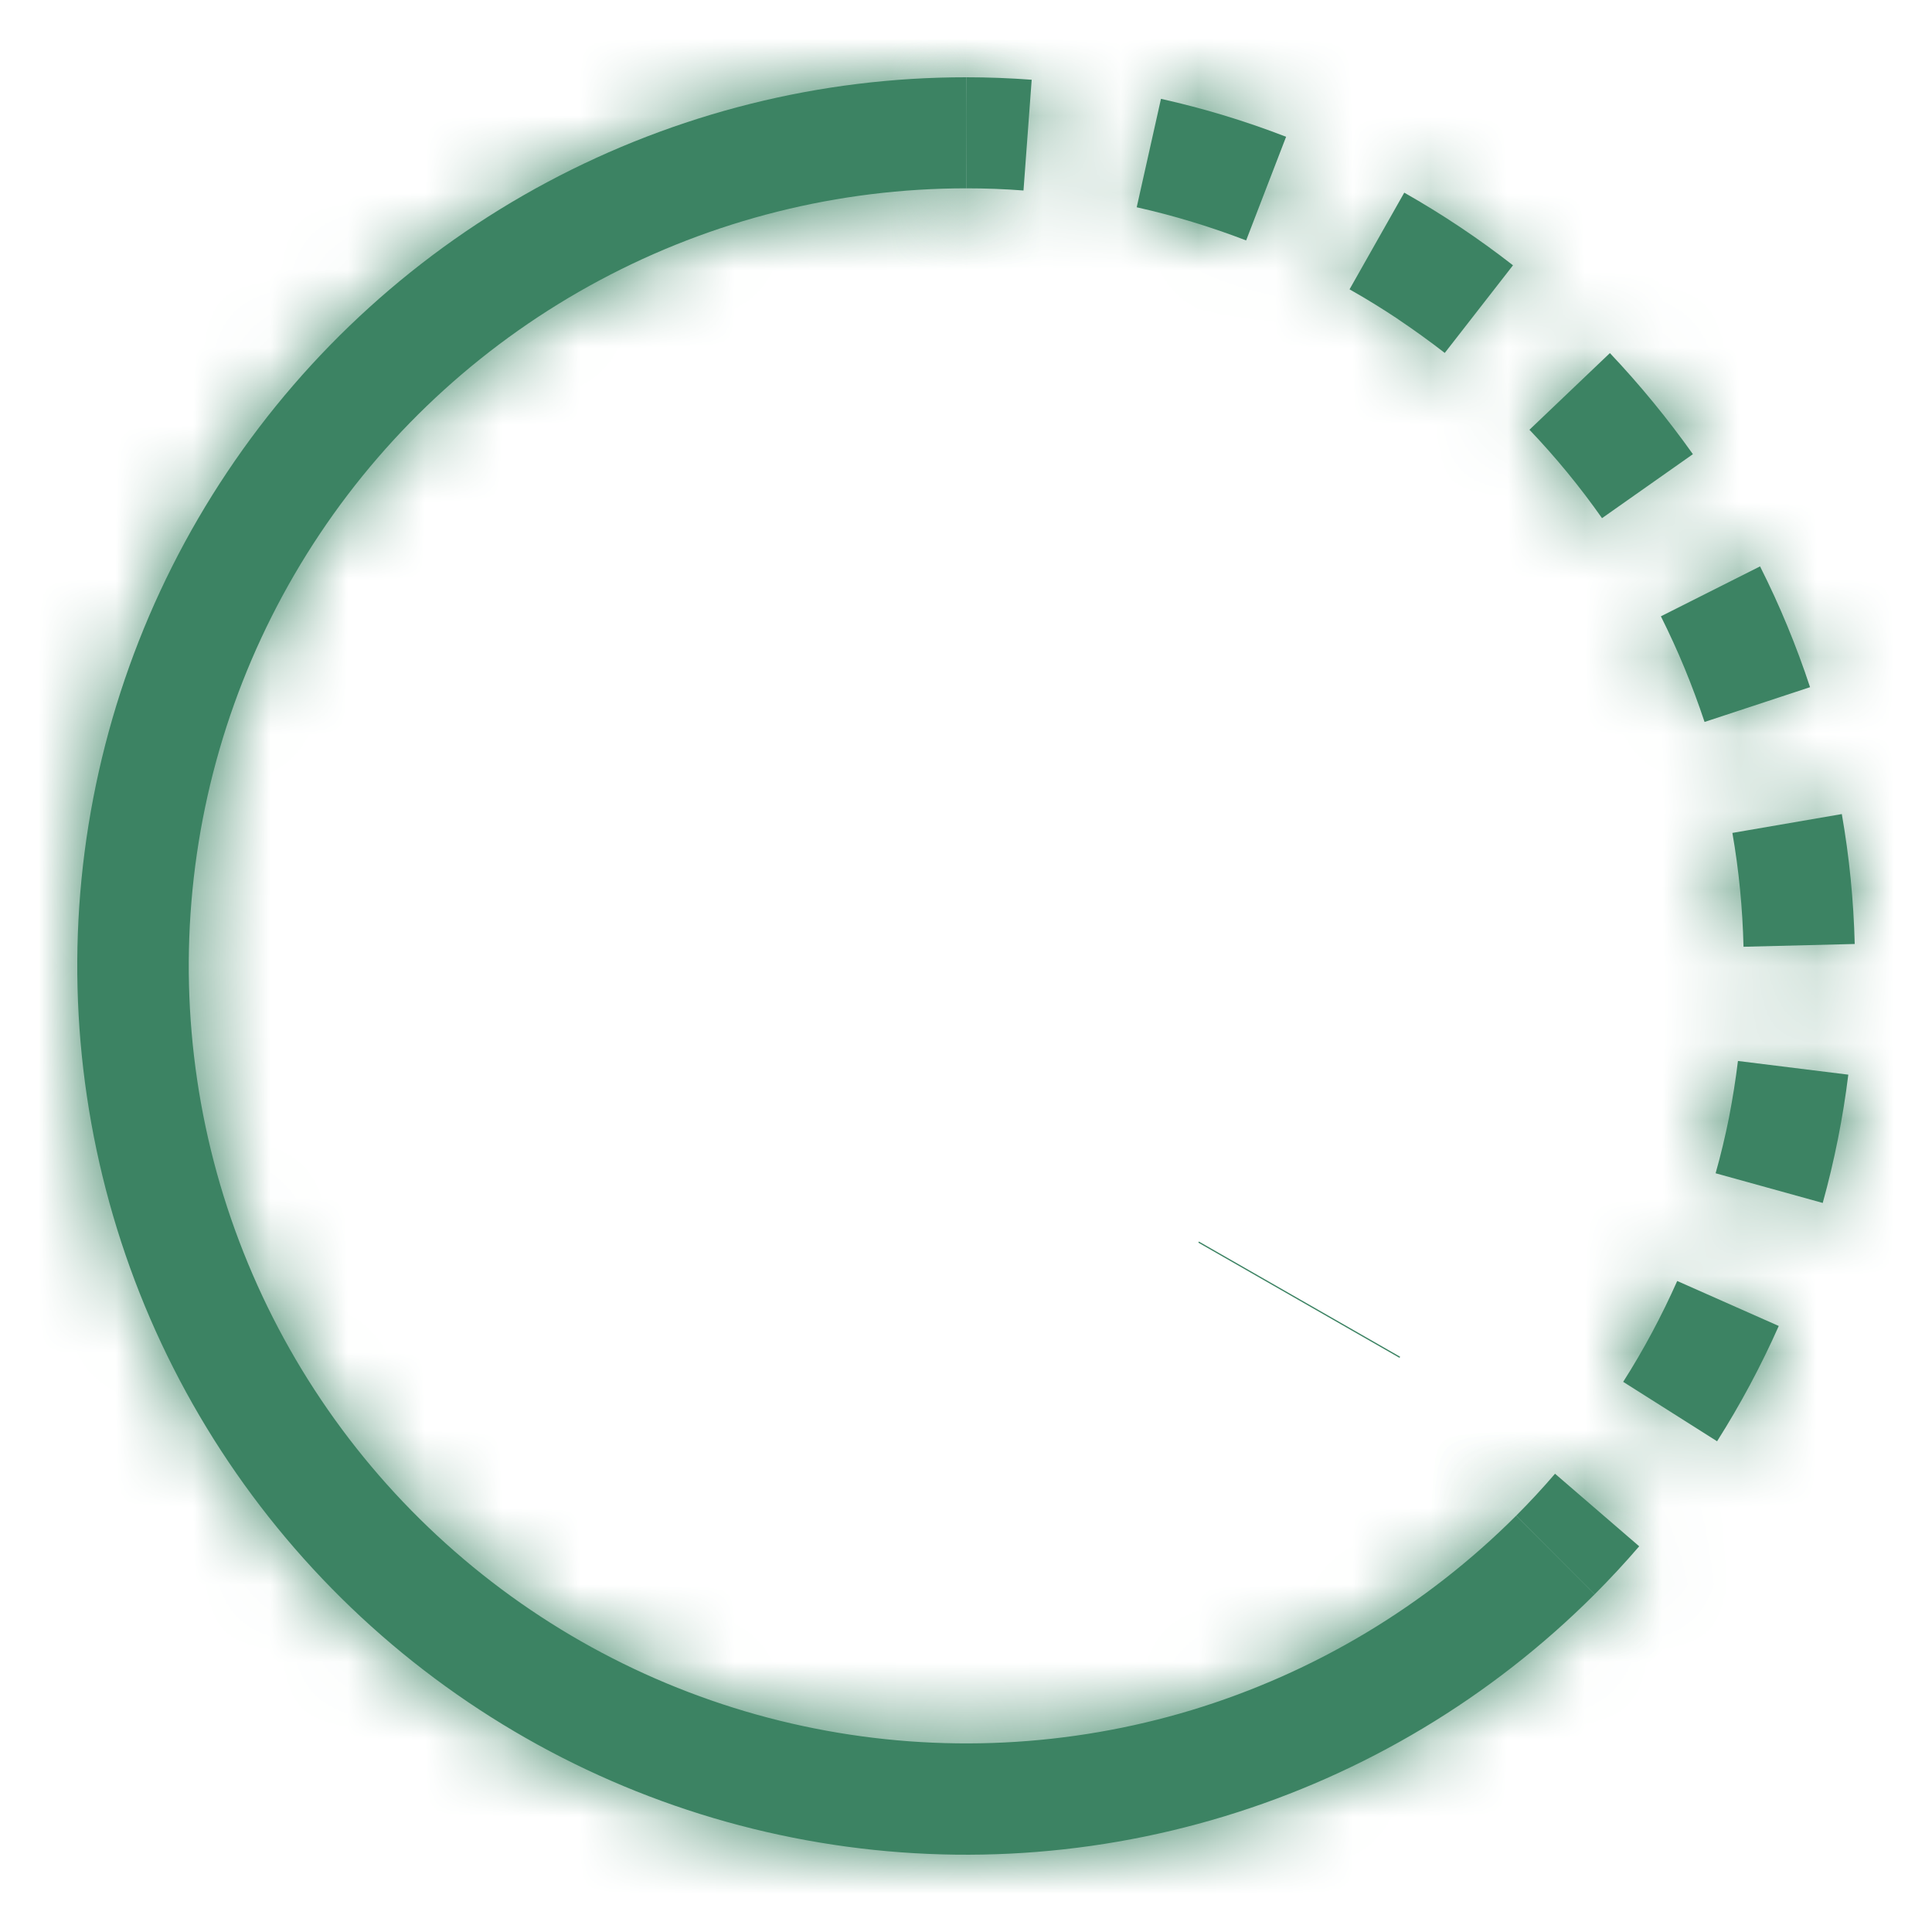<svg width="25" height="25" viewBox="0 0 25 25" fill="none" xmlns="http://www.w3.org/2000/svg">
<mask id="path-1-inside-1" fill="white">
<path d="M13.244 2.465C12.998 2.446 12.751 2.437 12.504 2.437V1C12.786 1 13.069 1.011 13.35 1.032L13.244 2.465ZM16.125 3.111C15.664 2.934 15.191 2.79 14.709 2.682L15.023 1.279C15.574 1.402 16.116 1.566 16.642 1.77L16.125 3.111ZM18.094 4.132C17.888 3.995 17.678 3.865 17.463 3.744L18.171 2.493C18.663 2.772 19.133 3.086 19.578 3.433L18.695 4.567C18.5 4.415 18.299 4.271 18.094 4.133V4.132ZM20.73 6.705C20.446 6.301 20.132 5.918 19.791 5.561L20.832 4.569C21.22 4.979 21.579 5.417 21.906 5.877L20.73 6.705ZM21.799 8.648C21.705 8.42 21.602 8.196 21.492 7.975L22.775 7.329C23.029 7.833 23.245 8.356 23.422 8.892L22.057 9.342C21.979 9.108 21.893 8.876 21.799 8.648ZM22.561 12.251C22.549 11.757 22.502 11.265 22.417 10.778L23.833 10.534C23.93 11.089 23.986 11.652 24 12.215L22.563 12.251H22.561ZM22.373 14.462C22.42 14.218 22.459 13.975 22.489 13.729L23.917 13.906C23.848 14.466 23.737 15.021 23.586 15.566L22.2 15.182C22.267 14.945 22.324 14.705 22.373 14.462ZM21.004 17.881C21.269 17.465 21.502 17.028 21.703 16.576L23.017 17.158C22.787 17.676 22.521 18.173 22.219 18.65L21.004 17.881ZM19.619 19.613C19.794 19.438 19.962 19.257 20.122 19.07L21.211 20.009C21.027 20.223 20.835 20.43 20.635 20.63L19.619 19.613Z"/>
</mask>
<path d="M13.244 2.465C12.998 2.446 12.751 2.437 12.504 2.437V1C12.786 1 13.069 1.011 13.35 1.032L13.244 2.465ZM16.125 3.111C15.664 2.934 15.191 2.79 14.709 2.682L15.023 1.279C15.574 1.402 16.116 1.566 16.642 1.77L16.125 3.111ZM18.094 4.132C17.888 3.995 17.678 3.865 17.463 3.744L18.171 2.493C18.663 2.772 19.133 3.086 19.578 3.433L18.695 4.567C18.5 4.415 18.299 4.271 18.094 4.133V4.132ZM20.73 6.705C20.446 6.301 20.132 5.918 19.791 5.561L20.832 4.569C21.22 4.979 21.579 5.417 21.906 5.877L20.73 6.705ZM21.799 8.648C21.705 8.42 21.602 8.196 21.492 7.975L22.775 7.329C23.029 7.833 23.245 8.356 23.422 8.892L22.057 9.342C21.979 9.108 21.893 8.876 21.799 8.648ZM22.561 12.251C22.549 11.757 22.502 11.265 22.417 10.778L23.833 10.534C23.93 11.089 23.986 11.652 24 12.215L22.563 12.251H22.561ZM22.373 14.462C22.42 14.218 22.459 13.975 22.489 13.729L23.917 13.906C23.848 14.466 23.737 15.021 23.586 15.566L22.2 15.182C22.267 14.945 22.324 14.705 22.373 14.462ZM21.004 17.881C21.269 17.465 21.502 17.028 21.703 16.576L23.017 17.158C22.787 17.676 22.521 18.173 22.219 18.65L21.004 17.881ZM19.619 19.613C19.794 19.438 19.962 19.257 20.122 19.07L21.211 20.009C21.027 20.223 20.835 20.43 20.635 20.63L19.619 19.613Z" fill="#3C8363"/>
<path d="M13.244 2.465L12.508 12.438L22.477 13.173L23.216 3.205L13.244 2.465ZM12.504 2.437H2.504V12.437L12.503 12.437L12.504 2.437ZM12.504 1L12.508 -9L2.504 -9.005V1H12.504ZM13.35 1.032L23.323 1.772L24.063 -8.2L14.091 -8.941L13.35 1.032ZM14.709 2.682L4.951 0.492L2.763 10.246L12.515 12.438L14.709 2.682ZM15.023 1.279L17.214 -8.478L7.456 -10.669L5.266 -0.911L15.023 1.279ZM16.642 1.77L25.971 5.37L29.565 -3.942L20.259 -7.553L16.642 1.77ZM18.094 4.132H28.094V-1.219L23.642 -4.188L18.094 4.132ZM17.463 3.744L8.763 -1.186L3.828 7.522L12.541 12.449L17.463 3.744ZM18.171 2.493L23.101 -6.207L14.401 -11.136L9.471 -2.437L18.171 2.493ZM19.578 3.433L27.465 9.581L33.612 1.696L25.728 -4.452L19.578 3.433ZM18.695 4.567L12.544 12.452L20.431 18.605L26.581 10.715L18.695 4.567ZM18.094 4.133H8.094V9.48L12.54 12.45L18.094 4.133ZM19.791 5.561L12.892 -1.679L5.657 5.216L12.548 12.455L19.791 5.561ZM20.832 4.569L28.091 -2.309L21.194 -9.589L13.933 -2.67L20.832 4.569ZM21.906 5.877L27.663 14.053L35.868 8.276L30.062 0.091L21.906 5.877ZM21.492 7.975L16.992 -0.955L8.075 3.538L12.555 12.462L21.492 7.975ZM22.775 7.329L31.709 2.835L27.212 -6.105L18.275 -1.602L22.775 7.329ZM23.422 8.892L26.551 18.39L36.05 15.261L32.92 5.763L23.422 8.892ZM22.057 9.342L12.559 12.471L15.688 21.969L25.186 18.84L22.057 9.342ZM22.561 12.251L12.564 12.487L12.794 22.251H22.561V12.251ZM22.417 10.778L20.717 0.924L10.861 2.625L12.563 12.48L22.417 10.778ZM23.833 10.534L33.686 8.823L31.977 -1.02L22.133 0.679L23.833 10.534ZM24 12.215L24.25 22.212L34.252 21.962L33.997 11.96L24 12.215ZM22.563 12.251V22.251H22.688L22.812 22.248L22.563 12.251ZM22.489 13.729L23.718 3.805L13.784 2.574L12.564 12.51L22.489 13.729ZM23.917 13.906L33.842 15.128L35.063 5.21L25.146 3.982L23.917 13.906ZM23.586 15.566L20.917 25.203L30.55 27.871L33.222 18.239L23.586 15.566ZM22.2 15.182L12.568 12.496L9.878 22.146L19.531 24.819L22.2 15.182ZM21.004 17.881L12.561 12.524L7.198 20.976L15.655 26.33L21.004 17.881ZM21.703 16.576L25.754 7.434L16.633 3.392L12.57 12.504L21.703 16.576ZM23.017 17.158L32.155 21.22L36.221 12.071L27.068 8.016L23.017 17.158ZM22.219 18.65L16.87 27.099L25.322 32.45L30.67 23.996L22.219 18.65ZM20.122 19.07L26.648 11.493L19.039 4.938L12.517 12.576L20.122 19.07ZM21.211 20.009L28.784 26.54L35.319 18.963L27.738 12.432L21.211 20.009ZM20.635 20.63L13.564 27.701L20.64 34.776L27.711 27.696L20.635 20.63ZM13.98 -7.508C13.489 -7.544 12.997 -7.563 12.504 -7.563L12.503 12.437C12.505 12.437 12.506 12.437 12.508 12.438L13.98 -7.508ZM22.504 2.437V1H2.504V2.437H22.504ZM12.499 11C12.536 11 12.572 11.001 12.609 11.004L14.091 -8.941C13.565 -8.98 13.037 -9 12.508 -9L12.499 11ZM3.378 0.291L3.271 1.724L23.216 3.205L23.323 1.772L3.378 0.291ZM19.724 -6.218C18.806 -6.573 17.863 -6.859 16.902 -7.075L12.515 12.438C12.518 12.439 12.521 12.44 12.525 12.441L19.724 -6.218ZM24.466 4.871L24.781 3.468L5.266 -0.911L4.951 0.492L24.466 4.871ZM12.833 11.036C12.91 11.053 12.974 11.074 13.025 11.093L20.259 -7.553C19.257 -7.941 18.238 -8.248 17.214 -8.478L12.833 11.036ZM7.312 -1.83L6.795 -0.489L25.454 6.711L25.971 5.37L7.312 -1.83ZM23.642 -4.188C23.232 -4.461 22.813 -4.719 22.385 -4.961L12.541 12.449C12.542 12.45 12.544 12.451 12.546 12.452L23.642 -4.188ZM26.163 8.674L26.871 7.424L9.471 -2.437L8.763 -1.186L26.163 8.674ZM13.242 11.194C13.307 11.231 13.37 11.273 13.429 11.319L25.728 -4.452C24.897 -5.101 24.018 -5.687 23.101 -6.207L13.242 11.194ZM11.692 -2.715L10.808 -1.58L26.581 10.715L27.465 9.581L11.692 -2.715ZM24.845 -3.317C24.457 -3.62 24.057 -3.909 23.647 -4.183L12.54 12.45C12.541 12.45 12.543 12.451 12.544 12.452L24.845 -3.317ZM28.094 4.133V4.132H8.094V4.133H28.094ZM28.907 0.949C28.34 0.143 27.714 -0.62 27.034 -1.334L12.548 12.455C12.55 12.457 12.551 12.459 12.553 12.461L28.907 0.949ZM26.69 12.8L27.731 11.808L13.933 -2.67L12.892 -1.679L26.69 12.8ZM13.573 11.447C13.632 11.509 13.692 11.582 13.75 11.663L30.062 0.091C29.467 -0.748 28.808 -1.552 28.091 -2.309L13.573 11.447ZM16.148 -2.3L14.973 -1.472L26.487 14.881L27.663 14.053L16.148 -2.3ZM31.039 4.823C30.852 4.371 30.648 3.926 30.429 3.489L12.555 12.462C12.556 12.466 12.558 12.47 12.56 12.473L31.039 4.823ZM25.992 16.906L27.275 16.259L18.275 -1.602L16.992 -0.955L25.992 16.906ZM13.842 11.822C13.874 11.887 13.902 11.954 13.925 12.022L32.92 5.763C32.589 4.758 32.184 3.78 31.709 2.835L13.842 11.822ZM20.293 -0.605L18.927 -0.156L25.186 18.84L26.551 18.39L20.293 -0.605ZM31.555 6.213C31.401 5.746 31.23 5.285 31.042 4.831L12.556 12.465C12.557 12.467 12.558 12.469 12.559 12.471L31.555 6.213ZM32.558 12.016C32.535 11.03 32.439 10.048 32.272 9.077L12.563 12.48C12.564 12.482 12.564 12.484 12.564 12.487L32.558 12.016ZM24.118 20.632L25.534 20.388L22.133 0.679L20.717 0.924L24.118 20.632ZM13.981 12.244C13.994 12.321 14.001 12.398 14.003 12.47L33.997 11.96C33.97 10.906 33.865 9.856 33.686 8.823L13.981 12.244ZM23.75 2.219L22.313 2.254L22.812 22.248L24.25 22.212L23.75 2.219ZM22.563 2.251H22.561V22.251H22.563V2.251ZM32.19 16.368C32.279 15.906 32.355 15.434 32.415 14.948L12.564 12.51C12.563 12.515 12.561 12.529 12.556 12.556L32.19 16.368ZM21.26 23.653L22.687 23.83L25.146 3.982L23.718 3.805L21.26 23.653ZM13.992 12.684C13.983 12.754 13.969 12.824 13.95 12.892L33.222 18.239C33.505 17.219 33.712 16.179 33.842 15.128L13.992 12.684ZM26.255 5.929L24.869 5.545L19.531 24.819L20.917 25.203L26.255 5.929ZM31.833 17.868C31.965 17.393 32.08 16.916 32.176 16.434L12.569 12.489C12.568 12.494 12.568 12.496 12.568 12.496L31.833 17.868ZM29.448 23.239C29.983 22.395 30.445 21.527 30.836 20.649L12.57 12.504C12.559 12.528 12.554 12.534 12.561 12.524L29.448 23.239ZM17.652 25.719L18.966 26.301L27.068 8.016L25.754 7.434L17.652 25.719ZM13.879 13.097C13.846 13.171 13.809 13.239 13.768 13.304L30.67 23.996C31.233 23.107 31.728 22.18 32.155 21.22L13.879 13.097ZM27.568 10.201L26.354 9.432L15.655 26.33L16.87 27.099L27.568 10.201ZM26.69 26.685C27.038 26.336 27.386 25.962 27.727 25.564L12.517 12.576C12.539 12.551 12.55 12.54 12.548 12.542L26.69 26.685ZM13.595 26.646L14.685 27.585L27.738 12.432L26.648 11.493L13.595 26.646ZM13.639 13.477C13.614 13.507 13.587 13.535 13.559 13.563L27.711 27.696C28.082 27.324 28.44 26.938 28.784 26.54L13.639 13.477ZM27.706 13.558L26.69 12.542L12.548 26.685L13.564 27.701L27.706 13.558Z" fill="#3C8363" mask="url(#path-1-inside-1)"/>
<mask id="path-3-inside-2" fill="white">
<path d="M12.504 2.437C10.849 2.437 9.22 2.846 7.761 3.626C6.302 4.406 5.057 5.533 4.138 6.909C3.219 8.285 2.653 9.866 2.491 11.513C2.329 13.159 2.575 14.82 3.209 16.349C3.842 17.878 4.842 19.226 6.121 20.276C7.4 21.326 8.918 22.044 10.541 22.366C12.164 22.689 13.841 22.607 15.425 22.127C17.008 21.646 18.449 20.783 19.619 19.613L20.635 20.63C19.298 21.967 17.651 22.955 15.841 23.504C14.031 24.054 12.114 24.148 10.259 23.779C8.403 23.411 6.668 22.59 5.205 21.39C3.743 20.19 2.599 18.648 1.875 16.901C1.152 15.153 0.87 13.254 1.055 11.372C1.241 9.49 1.888 7.682 2.939 6.11C3.99 4.537 5.413 3.248 7.081 2.357C8.75 1.466 10.612 0.999 12.504 1V2.437Z"/>
</mask>
<path d="M12.504 2.437C10.849 2.437 9.22 2.846 7.761 3.626C6.302 4.406 5.057 5.533 4.138 6.909C3.219 8.285 2.653 9.866 2.491 11.513C2.329 13.159 2.575 14.82 3.209 16.349C3.842 17.878 4.842 19.226 6.121 20.276C7.4 21.326 8.918 22.044 10.541 22.366C12.164 22.689 13.841 22.607 15.425 22.127C17.008 21.646 18.449 20.783 19.619 19.613L20.635 20.63C19.298 21.967 17.651 22.955 15.841 23.504C14.031 24.054 12.114 24.148 10.259 23.779C8.403 23.411 6.668 22.59 5.205 21.39C3.743 20.19 2.599 18.648 1.875 16.901C1.152 15.153 0.87 13.254 1.055 11.372C1.241 9.49 1.888 7.682 2.939 6.11C3.99 4.537 5.413 3.248 7.081 2.357C8.75 1.466 10.612 0.999 12.504 1V2.437Z" fill="#3C8363"/>
<path d="M12.504 2.437L12.504 12.437L22.504 12.437V2.437H12.504ZM19.619 19.613L26.69 12.542L19.619 5.472L12.548 12.542L19.619 19.613ZM20.635 20.63L27.708 27.699L34.776 20.628L27.706 13.558L20.635 20.63ZM12.504 1H22.504V-8.997L12.506 -9L12.504 1ZM12.503 -7.563C9.204 -7.562 5.956 -6.749 3.047 -5.193L12.475 12.445C12.484 12.44 12.494 12.437 12.504 12.437L12.503 -7.563ZM3.047 -5.193C0.137 -3.638 -2.344 -1.389 -4.177 1.354L12.453 12.465C12.459 12.456 12.466 12.45 12.475 12.445L3.047 -5.193ZM-4.177 1.354C-6.009 4.097 -7.138 7.249 -7.461 10.533L12.443 12.493C12.444 12.483 12.447 12.473 12.453 12.465L-4.177 1.354ZM-7.461 10.533C-7.784 13.816 -7.293 17.128 -6.03 20.176L12.447 12.522C12.443 12.513 12.442 12.502 12.443 12.493L-7.461 10.533ZM-6.03 20.176C-4.768 23.224 -2.773 25.913 -0.223 28.006L12.465 12.546C12.457 12.539 12.451 12.531 12.447 12.522L-6.03 20.176ZM-0.223 28.006C2.328 30.099 5.355 31.531 8.59 32.174L12.492 12.559C12.482 12.557 12.473 12.552 12.465 12.546L-0.223 28.006ZM8.59 32.174C11.826 32.818 15.17 32.654 18.327 31.696L12.523 12.557C12.513 12.56 12.502 12.561 12.492 12.559L8.59 32.174ZM18.327 31.696C21.484 30.739 24.356 29.017 26.689 26.685L12.548 12.542C12.541 12.549 12.532 12.554 12.523 12.557L18.327 31.696ZM12.548 26.685L13.564 27.701L27.706 13.558L26.69 12.542L12.548 26.685ZM13.562 13.56C13.388 13.735 13.173 13.864 12.937 13.935L18.746 33.073C22.13 32.046 25.208 30.2 27.708 27.699L13.562 13.56ZM12.937 13.935C12.7 14.007 12.45 14.019 12.208 13.971L8.309 33.587C11.777 34.277 15.362 34.1 18.746 33.073L12.937 13.935ZM12.208 13.971C11.966 13.923 11.739 13.816 11.549 13.659L-1.138 29.121C1.596 31.364 4.841 32.898 8.309 33.587L12.208 13.971ZM11.549 13.659C11.358 13.503 11.209 13.302 11.114 13.074L-7.363 20.728C-6.01 23.995 -3.872 26.878 -1.138 29.121L11.549 13.659ZM11.114 13.074C11.02 12.846 10.983 12.598 11.007 12.353L-8.896 10.391C-9.243 13.911 -8.717 17.461 -7.363 20.728L11.114 13.074ZM11.007 12.353C11.031 12.107 11.116 11.872 11.253 11.667L-5.375 0.553C-7.34 3.493 -8.549 6.872 -8.896 10.391L11.007 12.353ZM11.253 11.667C11.39 11.462 11.576 11.293 11.793 11.177L2.369 -6.463C-0.75 -4.797 -3.41 -2.387 -5.375 0.553L11.253 11.667ZM11.793 11.177C12.011 11.061 12.254 11 12.501 11L12.506 -9C8.97 -9.001 5.488 -8.13 2.369 -6.463L11.793 11.177ZM2.504 1V2.437H22.504V1H2.504Z" fill="#3C8363" mask="url(#path-3-inside-2)"/>
<path d="M16.808 16.825L16.816 16.811L16.808 16.825Z" fill="#3C8363" stroke="#3C8363" stroke-width="3"/>
</svg>
